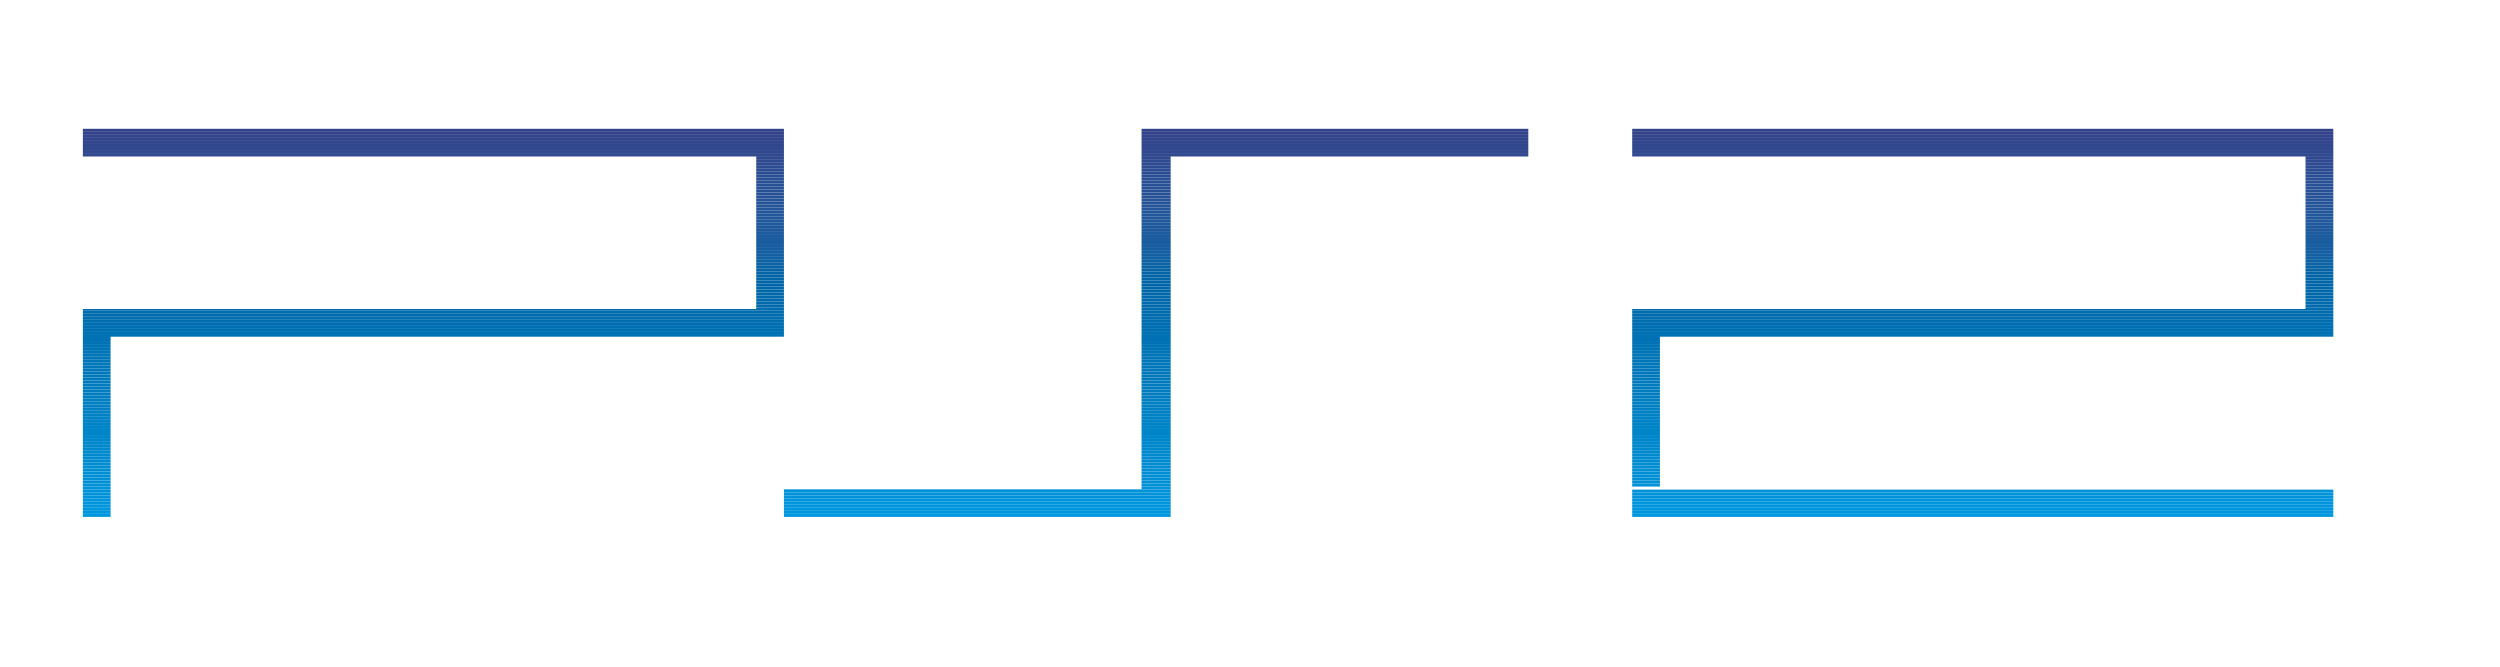 <svg xmlns:dc="http://purl.org/dc/elements/1.1/" xmlns:cc="http://creativecommons.org/ns#" xmlns:rdf="http://www.w3.org/1999/02/22-rdf-syntax-ns#" xmlns:svg="http://www.w3.org/2000/svg" xmlns="http://www.w3.org/2000/svg" xmlns:sodipodi="http://sodipodi.sourceforge.net/DTD/sodipodi-0.dtd" xmlns:inkscape="http://www.inkscape.org/namespaces/inkscape" xml:space="preserve" width="75mm" height="20mm" viewBox="0 0 75 20">
<defs>
  <style type="text/css">
    .fil31 {fill:#0065A7}
    .fil32 {fill:#0065A8}
    .fil33 {fill:#0067A9}
    .fil34 {fill:#0068AA}
    .fil35 {fill:#0069AB}
    .fil36 {fill:#006AAC}
    .fil37 {fill:#006BAD}
    .fil38 {fill:#006CAF}
    .fil39 {fill:#006DAF}
    .fil40 {fill:#006FB1}
    .fil41 {fill:#006FB2}
    .fil42 {fill:#0071B3}
    .fil43 {fill:#0072B4}
    .fil44 {fill:#0073B5}
    .fil45 {fill:#0074B6}
    .fil46 {fill:#0075B7}
    .fil47 {fill:#0075B8}
    .fil48 {fill:#0077B9}
    .fil49 {fill:#0078BB}
    .fil50 {fill:#0079BB}
    .fil51 {fill:#007ABD}
    .fil52 {fill:#007BBE}
    .fil53 {fill:#007CBF}
    .fil54 {fill:#007DC0}
    .fil55 {fill:#007FC2}
    .fil56 {fill:#0080C3}
    .fil57 {fill:#0081C4}
    .fil58 {fill:#0082C6}
    .fil59 {fill:#0083C7}
    .fil60 {fill:#0085C8}
    .fil61 {fill:#0085C9}
    .fil62 {fill:#0087CB}
    .fil63 {fill:#0088CC}
    .fil64 {fill:#0089CD}
    .fil65 {fill:#008ACE}
    .fil66 {fill:#008BD0}
    .fil67 {fill:#008CD1}
    .fil68 {fill:#008ED3}
    .fil69 {fill:#008ED4}
    .fil70 {fill:#008FD5}
    .fil71 {fill:#0091D7}
    .fil72 {fill:#0092D8}
    .fil73 {fill:#0093DA}
    .fil74 {fill:#0094DB}
    .fil75 {fill:#0095DD}
    .fil76 {fill:#0096DE}
    .fil77 {fill:#0098DF}
    .fil30 {fill:#0464A6}
    .fil29 {fill:#0863A5}
    .fil28 {fill:#0D62A4}
    .fil27 {fill:#1160A3}
    .fil26 {fill:#135FA2}
    .fil25 {fill:#165EA1}
    .fil24 {fill:#185DA0}
    .fil23 {fill:#1B5C9F}
    .fil22 {fill:#1C5B9E}
    .fil21 {fill:#1E599D}
    .fil1 {fill:#1F1A17}
    .fil20 {fill:#20599C}
    .fil19 {fill:#22579B}
    .fil18 {fill:#23569A}
    .fil17 {fill:#245599}
    .fil16 {fill:#255398}
    .fil15 {fill:#265297}
    .fil14 {fill:#275196}
    .fil13 {fill:#285095}
    .fil12 {fill:#294F94}
    .fil11 {fill:#2A4E93}
    .fil10 {fill:#2B4C92}
    .fil9 {fill:#2E4C91}
    .fil8 {fill:#2F4A90}
    .fil7 {fill:#30498F}
    .fil5 {fill:#31468D}
    .fil6 {fill:#31488E}
    .fil4 {fill:#32458C}
    .fil2 {fill:#33438A}
    .fil3 {fill:#33448B}
    .fil0 {fill:white}
  </style>
</defs>
<polygon style="fill:#33438a" id="polygon18" points="2.486,3.864 23.518,3.864 23.518,3.955 2.486,3.955 2.486,3.864 " class="fil2"/>
<polygon style="fill:#33438a" id="polygon20" points="2.486,3.955 23.518,3.955 23.518,4.046 2.486,4.046 2.486,3.955 " class="fil2"/>
<polygon style="fill:#33448b" id="polygon22" points="2.486,4.046 23.518,4.046 23.518,4.137 2.486,4.137 2.486,4.046 " class="fil3"/>
<polygon style="fill:#32458c" id="polygon24" points="2.486,4.137 23.518,4.137 23.518,4.228 2.486,4.228 2.486,4.137 " class="fil4"/>
<polygon style="fill:#32458c" id="polygon26" points="2.486,4.228 23.518,4.228 23.518,4.319 2.486,4.319 2.486,4.228 " class="fil4"/>
<polygon style="fill:#31468d" id="polygon28" points="2.486,4.319 23.518,4.319 23.518,4.41 2.486,4.41 2.486,4.319 " class="fil5"/>
<polygon style="fill:#31488e" id="polygon30" points="2.486,4.41 23.518,4.41 23.518,4.501 2.486,4.501 2.486,4.41 " class="fil6"/>
<polygon style="fill:#31488e" id="polygon32" points="2.486,4.501 23.518,4.501 23.518,4.592 2.486,4.592 2.486,4.501 " class="fil6"/>
<polygon style="fill:#30498f" id="polygon34" points="2.486,4.592 23.518,4.592 23.518,4.683 2.486,4.683 2.486,4.592 " class="fil7"/>
<polygon style="fill:#30498f" id="polygon36" points="2.486,4.683 23.518,4.683 23.518,4.774 22.687,4.774 22.687,4.696 2.486,4.696 2.486,4.683 " class="fil7"/>
<polygon style="fill:#2f4a90" id="polygon38" points="22.687,4.774 23.518,4.774 23.518,4.865 22.687,4.865 22.687,4.774 " class="fil8"/>
<polygon style="fill:#2f4a90" id="polygon40" points="22.687,4.865 23.518,4.865 23.518,4.956 22.687,4.956 22.687,4.865 " class="fil8"/>
<polygon style="fill:#2e4c91" id="polygon42" points="22.687,4.956 23.518,4.956 23.518,5.047 22.687,5.047 22.687,4.956 " class="fil9"/>
<polygon style="fill:#2b4c92" id="polygon44" points="22.687,5.047 23.518,5.047 23.518,5.138 22.687,5.138 22.687,5.047 " class="fil10"/>
<polygon style="fill:#2b4c92" id="polygon46" points="22.687,5.138 23.518,5.138 23.518,5.229 22.687,5.229 22.687,5.138 " class="fil10"/>
<polygon style="fill:#2a4e93" id="polygon48" points="22.687,5.229 23.518,5.229 23.518,5.32 22.687,5.32 22.687,5.229 " class="fil11"/>
<polygon style="fill:#294f94" id="polygon50" points="22.687,5.32 23.518,5.32 23.518,5.411 22.687,5.411 22.687,5.32 " class="fil12"/>
<polygon style="fill:#294f94" id="polygon52" points="22.687,5.411 23.518,5.411 23.518,5.502 22.687,5.502 22.687,5.411 " class="fil12"/>
<polygon style="fill:#285095" id="polygon54" points="22.687,5.502 23.518,5.502 23.518,5.592 22.687,5.592 22.687,5.502 " class="fil13"/>
<polygon style="fill:#285095" id="polygon56" points="22.687,5.592 23.518,5.592 23.518,5.684 22.687,5.684 22.687,5.592 " class="fil13"/>
<polygon style="fill:#275196" id="polygon58" points="22.687,5.684 23.518,5.684 23.518,5.774 22.687,5.774 22.687,5.684 " class="fil14"/>
<polygon style="fill:#275196" id="polygon60" points="22.687,5.774 23.518,5.774 23.518,5.865 22.687,5.865 22.687,5.774 " class="fil14"/>
<polygon style="fill:#265297" id="polygon62" points="22.687,5.865 23.518,5.865 23.518,5.956 22.687,5.956 22.687,5.865 " class="fil15"/>
<polygon style="fill:#265297" id="polygon64" points="22.687,5.956 23.518,5.956 23.518,6.047 22.687,6.047 22.687,5.956 " class="fil15"/>
<polygon style="fill:#255398" id="polygon66" points="22.687,6.047 23.518,6.047 23.518,6.138 22.687,6.138 22.687,6.047 " class="fil16"/>
<polygon style="fill:#245599" id="polygon68" points="22.687,6.138 23.518,6.138 23.518,6.229 22.687,6.229 22.687,6.138 " class="fil17"/>
<polygon style="fill:#245599" id="polygon70" points="22.687,6.229 23.518,6.229 23.518,6.32 22.687,6.32 22.687,6.229 " class="fil17"/>
<polygon style="fill:#23569a" id="polygon72" points="22.687,6.32 23.518,6.32 23.518,6.411 22.687,6.411 22.687,6.32 " class="fil18"/>
<polygon style="fill:#22579b" id="polygon74" points="22.687,6.411 23.518,6.411 23.518,6.502 22.687,6.502 22.687,6.411 " class="fil19"/>
<polygon style="fill:#22579b" id="polygon76" points="22.687,6.502 23.518,6.502 23.518,6.593 22.687,6.593 22.687,6.502 " class="fil19"/>
<polygon style="fill:#20599c" id="polygon78" points="22.687,6.593 23.518,6.593 23.518,6.684 22.687,6.684 22.687,6.593 " class="fil20"/>
<polygon style="fill:#20599c" id="polygon80" points="22.687,6.684 23.518,6.684 23.518,6.775 22.687,6.775 22.687,6.684 " class="fil20"/>
<polygon style="fill:#1e599d" id="polygon82" points="22.687,6.775 23.518,6.775 23.518,6.866 22.687,6.866 22.687,6.775 " class="fil21"/>
<polygon style="fill:#1e599d" id="polygon84" points="22.687,6.866 23.518,6.866 23.518,6.957 22.687,6.957 22.687,6.866 " class="fil21"/>
<polygon style="fill:#1c5b9e" id="polygon86" points="22.687,6.957 23.518,6.957 23.518,7.048 22.687,7.048 22.687,6.957 " class="fil22"/>
<polygon style="fill:#1c5b9e" id="polygon88" points="22.687,7.048 23.518,7.048 23.518,7.139 22.687,7.139 22.687,7.048 " class="fil22"/>
<polygon style="fill:#1b5c9f" id="polygon90" points="22.687,7.139 23.518,7.139 23.518,7.23 22.687,7.23 22.687,7.139 " class="fil23"/>
<polygon style="fill:#185da0" id="polygon92" points="22.687,7.23 23.518,7.23 23.518,7.321 22.687,7.321 22.687,7.23 " class="fil24"/>
<polygon style="fill:#185da0" id="polygon94" points="22.687,7.321 23.518,7.321 23.518,7.412 22.687,7.412 22.687,7.321 " class="fil24"/>
<polygon style="fill:#165ea1" id="polygon96" points="22.687,7.412 23.518,7.412 23.518,7.503 22.687,7.503 22.687,7.412 " class="fil25"/>
<polygon style="fill:#135fa2" id="polygon98" points="22.687,7.503 23.518,7.503 23.518,7.594 22.687,7.594 22.687,7.503 " class="fil26"/>
<polygon style="fill:#135fa2" id="polygon100" points="22.687,7.594 23.518,7.594 23.518,7.684 22.687,7.684 22.687,7.594 " class="fil26"/>
<polygon style="fill:#1160a3" id="polygon102" points="22.687,7.684 23.518,7.684 23.518,7.775 22.687,7.775 22.687,7.684 " class="fil27"/>
<polygon style="fill:#0d62a4" id="polygon104" points="22.687,7.775 23.518,7.775 23.518,7.866 22.687,7.866 22.687,7.775 " class="fil28"/>
<polygon style="fill:#0d62a4" id="polygon106" points="22.687,7.866 23.518,7.866 23.518,7.957 22.687,7.957 22.687,7.866 " class="fil28"/>
<polygon style="fill:#0863a5" id="polygon108" points="22.687,7.957 23.518,7.957 23.518,8.048 22.687,8.048 22.687,7.957 " class="fil29"/>
<polygon style="fill:#0863a5" id="polygon110" points="22.687,8.048 23.518,8.048 23.518,8.139 22.687,8.139 22.687,8.048 " class="fil29"/>
<polygon style="fill:#0464a6" id="polygon112" points="22.687,8.139 23.518,8.139 23.518,8.23 22.687,8.23 22.687,8.139 " class="fil30"/>
<polygon style="fill:#0464a6" id="polygon114" points="22.687,8.23 23.518,8.23 23.518,8.321 22.687,8.321 22.687,8.23 " class="fil30"/>
<polygon style="fill:#0065a7" id="polygon116" points="22.687,8.321 23.518,8.321 23.518,8.412 22.687,8.412 22.687,8.321 " class="fil31"/>
<polygon style="fill:#0065a8" id="polygon118" points="22.687,8.412 23.518,8.412 23.518,8.503 22.687,8.503 22.687,8.412 " class="fil32"/>
<polygon style="fill:#0065a8" id="polygon120" points="22.687,8.503 23.518,8.503 23.518,8.594 22.687,8.594 22.687,8.503 " class="fil32"/>
<polygon style="fill:#0067a9" id="polygon122" points="22.687,8.594 23.518,8.594 23.518,8.685 22.687,8.685 22.687,8.594 " class="fil33"/>
<polygon style="fill:#0067a9" id="polygon124" points="22.687,8.685 23.518,8.685 23.518,8.776 22.687,8.776 22.687,8.685 " class="fil33"/>
<polygon style="fill:#0068aa" id="polygon126" points="22.687,8.776 23.518,8.776 23.518,8.867 22.687,8.867 22.687,8.776 " class="fil34"/>
<polygon style="fill:#0069ab" id="polygon128" points="22.687,8.867 23.518,8.867 23.518,8.958 22.687,8.958 22.687,8.867 " class="fil35"/>
<polygon style="fill:#0069ab" id="polygon130" points="22.687,8.958 23.518,8.958 23.518,9.049 22.687,9.049 22.687,8.958 " class="fil35"/>
<polygon style="fill:#006aac" id="polygon132" points="22.687,9.049 23.518,9.049 23.518,9.14 22.687,9.14 22.687,9.049 " class="fil36"/>
<polygon style="fill:#006aac" id="polygon134" points="22.687,9.14 23.518,9.14 23.518,9.231 22.687,9.231 22.687,9.14 " class="fil36"/>
<polygon style="fill:#006bad" id="polygon136" points="22.687,9.231 23.518,9.231 23.518,9.322 2.486,9.322 2.486,9.27 22.687,9.27 22.687,9.231 " class="fil37"/>
<polygon style="fill:#006bad" id="polygon138" points="2.486,9.322 23.518,9.322 23.518,9.413 2.486,9.413 2.486,9.322 " class="fil37"/>
<polygon style="fill:#006caf" id="polygon140" points="2.486,9.413 23.518,9.413 23.518,9.504 2.486,9.504 2.486,9.413 " class="fil38"/>
<polygon style="fill:#006daf" id="polygon142" points="2.486,9.504 23.518,9.504 23.518,9.595 2.486,9.595 2.486,9.504 " class="fil39"/>
<polygon style="fill:#006daf" id="polygon144" points="2.486,9.595 23.518,9.595 23.518,9.686 2.486,9.686 2.486,9.595 " class="fil39"/>
<polygon style="fill:#006fb1" id="polygon146" points="2.486,9.686 23.518,9.686 23.518,9.777 2.486,9.777 2.486,9.686 " class="fil40"/>
<polygon style="fill:#006fb2" id="polygon148" points="2.486,9.777 23.518,9.777 23.518,9.867 2.486,9.867 2.486,9.777 " class="fil41"/>
<polygon style="fill:#006fb2" id="polygon150" points="2.486,9.867 23.518,9.867 23.518,9.958 2.486,9.958 2.486,9.867 " class="fil41"/>
<polygon style="fill:#0071b3" id="polygon152" points="2.486,9.958 23.518,9.958 23.518,10.049 2.486,10.049 2.486,9.958 " class="fil42"/>
<polygon style="fill:#0071b3" id="polygon154" points="2.486,10.049 23.518,10.049 23.518,10.101 3.317,10.101 3.317,10.14 2.486,10.14 2.486,10.049 " class="fil42"/>
<polygon style="fill:#0072b4" id="polygon156" points="2.486,10.14 3.317,10.14 3.317,10.231 2.486,10.231 2.486,10.14 " class="fil43"/>
<polygon style="fill:#0072b4" id="polygon158" points="2.486,10.231 3.317,10.231 3.317,10.322 2.486,10.322 2.486,10.231 " class="fil43"/>
<polygon style="fill:#0073b5" id="polygon160" points="2.486,10.322 3.317,10.322 3.317,10.413 2.486,10.413 2.486,10.322 " class="fil44"/>
<polygon style="fill:#0073b5" id="polygon162" points="2.486,10.413 3.317,10.413 3.317,10.504 2.486,10.504 2.486,10.413 " class="fil44"/>
<polygon style="fill:#0074b6" id="polygon164" points="2.486,10.504 3.317,10.504 3.317,10.595 2.486,10.595 2.486,10.504 " class="fil45"/>
<polygon style="fill:#0075b7" id="polygon166" points="2.486,10.595 3.317,10.595 3.317,10.686 2.486,10.686 2.486,10.595 " class="fil46"/>
<polygon style="fill:#0075b7" id="polygon168" points="2.486,10.686 3.317,10.686 3.317,10.777 2.486,10.777 2.486,10.686 " class="fil46"/>
<polygon style="fill:#0075b8" id="polygon170" points="2.486,10.777 3.317,10.777 3.317,10.868 2.486,10.868 2.486,10.777 " class="fil47"/>
<polygon style="fill:#0077b9" id="polygon172" points="2.486,10.868 3.317,10.868 3.317,10.959 2.486,10.959 2.486,10.868 " class="fil48"/>
<polygon style="fill:#0077b9" id="polygon174" points="2.486,10.959 3.317,10.959 3.317,11.05 2.486,11.05 2.486,10.959 " class="fil48"/>
<polygon style="fill:#0078bb" id="polygon176" points="2.486,11.05 3.317,11.05 3.317,11.141 2.486,11.141 2.486,11.05 " class="fil49"/>
<polygon style="fill:#0078bb" id="polygon178" points="2.486,11.141 3.317,11.141 3.317,11.232 2.486,11.232 2.486,11.141 " class="fil49"/>
<polygon style="fill:#0079bb" id="polygon180" points="2.486,11.232 3.317,11.232 3.317,11.323 2.486,11.323 2.486,11.232 " class="fil50"/>
<polygon style="fill:#0079bb" id="polygon182" points="2.486,11.323 3.317,11.323 3.317,11.414 2.486,11.414 2.486,11.323 " class="fil50"/>
<polygon style="fill:#007abd" id="polygon184" points="2.486,11.414 3.317,11.414 3.317,11.505 2.486,11.505 2.486,11.414 " class="fil51"/>
<polygon style="fill:#007bbe" id="polygon186" points="2.486,11.505 3.317,11.505 3.317,11.596 2.486,11.596 2.486,11.505 " class="fil52"/>
<polygon style="fill:#007bbe" id="polygon188" points="2.486,11.596 3.317,11.596 3.317,11.687 2.486,11.687 2.486,11.596 " class="fil52"/>
<polygon style="fill:#007cbf" id="polygon190" points="2.486,11.687 3.317,11.687 3.317,11.777 2.486,11.777 2.486,11.687 " class="fil53"/>
<polygon style="fill:#007cbf" id="polygon192" points="2.486,11.777 3.317,11.777 3.317,11.869 2.486,11.869 2.486,11.777 " class="fil53"/>
<polygon style="fill:#007dc0" id="polygon194" points="2.486,11.869 3.317,11.869 3.317,11.96 2.486,11.96 2.486,11.869 " class="fil54"/>
<polygon style="fill:#007fc2" id="polygon196" points="2.486,11.96 3.317,11.96 3.317,12.05 2.486,12.05 2.486,11.96 " class="fil55"/>
<polygon style="fill:#007fc2" id="polygon198" points="2.486,12.05 3.317,12.05 3.317,12.141 2.486,12.141 2.486,12.05 " class="fil55"/>
<polygon style="fill:#0080c3" id="polygon200" points="2.486,12.141 3.317,12.141 3.317,12.232 2.486,12.232 2.486,12.141 " class="fil56"/>
<polygon style="fill:#0080c3" id="polygon202" points="2.486,12.232 3.317,12.232 3.317,12.323 2.486,12.323 2.486,12.232 " class="fil56"/>
<polygon style="fill:#0081c4" id="polygon204" points="2.486,12.323 3.317,12.323 3.317,12.414 2.486,12.414 2.486,12.323 " class="fil57"/>
<polygon style="fill:#0081c4" id="polygon206" points="2.486,12.414 3.317,12.414 3.317,12.505 2.486,12.505 2.486,12.414 " class="fil57"/>
<polygon style="fill:#0082c6" id="polygon208" points="2.486,12.505 3.317,12.505 3.317,12.596 2.486,12.596 2.486,12.505 " class="fil58"/>
<polygon style="fill:#0083c7" id="polygon210" points="2.486,12.596 3.317,12.596 3.317,12.687 2.486,12.687 2.486,12.596 " class="fil59"/>
<polygon style="fill:#0083c7" id="polygon212" points="2.486,12.687 3.317,12.687 3.317,12.778 2.486,12.778 2.486,12.687 " class="fil59"/>
<polygon style="fill:#0085c8" id="polygon214" points="2.486,12.778 3.317,12.778 3.317,12.869 2.486,12.869 2.486,12.778 " class="fil60"/>
<polygon style="fill:#0085c9" id="polygon216" points="2.486,12.869 3.317,12.869 3.317,12.96 2.486,12.96 2.486,12.869 " class="fil61"/>
<polygon style="fill:#0085c9" id="polygon218" points="2.486,12.96 3.317,12.96 3.317,13.051 2.486,13.051 2.486,12.96 " class="fil61"/>
<polygon style="fill:#0087cb" id="polygon220" points="2.486,13.051 3.317,13.051 3.317,13.142 2.486,13.142 2.486,13.051 " class="fil62"/>
<polygon style="fill:#0087cb" id="polygon222" points="2.486,13.142 3.317,13.142 3.317,13.233 2.486,13.233 2.486,13.142 " class="fil62"/>
<polygon style="fill:#0088cc" id="polygon224" points="2.486,13.233 3.317,13.233 3.317,13.324 2.486,13.324 2.486,13.233 " class="fil63"/>
<polygon style="fill:#0088cc" id="polygon226" points="2.486,13.324 3.317,13.324 3.317,13.415 2.486,13.415 2.486,13.324 " class="fil63"/>
<polygon style="fill:#0089cd" id="polygon228" points="2.486,13.415 3.317,13.415 3.317,13.506 2.486,13.506 2.486,13.415 " class="fil64"/>
<polygon style="fill:#0089cd" id="polygon230" points="2.486,13.506 3.317,13.506 3.317,13.597 2.486,13.597 2.486,13.506 " class="fil64"/>
<polygon style="fill:#008ace" id="polygon232" points="2.486,13.597 3.317,13.597 3.317,13.688 2.486,13.688 2.486,13.597 " class="fil65"/>
<polygon style="fill:#008bd0" id="polygon234" points="2.486,13.688 3.317,13.688 3.317,13.779 2.486,13.779 2.486,13.688 " class="fil66"/>
<polygon style="fill:#008bd0" id="polygon236" points="2.486,13.779 3.317,13.779 3.317,13.87 2.486,13.87 2.486,13.779 " class="fil66"/>
<polygon style="fill:#008cd1" id="polygon238" points="2.486,13.87 3.317,13.87 3.317,13.96 2.486,13.96 2.486,13.87 " class="fil67"/>
<polygon style="fill:#008ed3" id="polygon240" points="2.486,13.96 3.317,13.96 3.317,14.052 2.486,14.052 2.486,13.96 " class="fil68"/>
<polygon style="fill:#008ed3" id="polygon242" points="2.486,14.052 3.317,14.052 3.317,14.143 2.486,14.143 2.486,14.052 " class="fil68"/>
<polygon style="fill:#008ed4" id="polygon244" points="2.486,14.143 3.317,14.143 3.317,14.233 2.486,14.233 2.486,14.143 " class="fil69"/>
<polygon style="fill:#008ed4" id="polygon246" points="2.486,14.233 3.317,14.233 3.317,14.324 2.486,14.324 2.486,14.233 " class="fil69"/>
<polygon style="fill:#008fd5" id="polygon248" points="2.486,14.324 3.317,14.324 3.317,14.415 2.486,14.415 2.486,14.324 " class="fil70"/>
<polygon style="fill:#008fd5" id="polygon250" points="2.486,14.415 3.317,14.415 3.317,14.506 2.486,14.506 2.486,14.415 " class="fil70"/>
<polygon style="fill:#0091d7" id="polygon252" points="2.486,14.506 3.317,14.506 3.317,14.597 2.486,14.597 2.486,14.506 " class="fil71"/>
<polygon style="fill:#0092d8" id="polygon254" points="2.486,14.597 3.317,14.597 3.317,14.688 2.486,14.688 2.486,14.597 " class="fil72"/>
<polygon style="fill:#0092d8" id="polygon256" points="2.486,14.688 3.317,14.688 3.317,14.779 2.486,14.779 2.486,14.688 " class="fil72"/>
<polygon style="fill:#0093da" id="polygon258" points="2.486,14.779 3.317,14.779 3.317,14.87 2.486,14.87 2.486,14.779 " class="fil73"/>
<polygon style="fill:#0093da" id="polygon260" points="2.486,14.87 3.317,14.87 3.317,14.961 2.486,14.961 2.486,14.87 " class="fil73"/>
<polygon style="fill:#0094db" id="polygon262" points="2.486,14.961 3.317,14.961 3.317,15.052 2.486,15.052 2.486,14.961 " class="fil74"/>
<polygon style="fill:#0095dd" id="polygon264" points="2.486,15.052 3.317,15.052 3.317,15.143 2.486,15.143 2.486,15.052 " class="fil75"/>
<polygon style="fill:#0095dd" id="polygon266" points="2.486,15.143 3.317,15.143 3.317,15.234 2.486,15.234 2.486,15.143 " class="fil75"/>
<polygon style="fill:#0096de" id="polygon268" points="2.486,15.234 3.317,15.234 3.317,15.325 2.486,15.325 2.486,15.234 " class="fil76"/>
<polygon style="fill:#0096de" id="polygon270" points="2.486,15.325 3.317,15.325 3.317,15.416 2.486,15.416 2.486,15.325 " class="fil76"/>
<polygon style="fill:#0098df" id="polygon272" points="2.486,15.416 3.317,15.416 3.317,15.507 2.486,15.507 2.486,15.416 " class="fil77"/>
<polygon style="fill:#33438a" id="polygon274" points="48.966,3.864 69.999,3.864 48.966,3.864 " class="fil2"/>
<polygon style="fill:#33438a" id="polygon276" points="48.966,3.864 69.999,3.864 69.999,3.955 48.966,3.955 48.966,3.864 " class="fil2"/>
<polygon style="fill:#33438a" id="polygon278" points="48.966,3.955 69.999,3.955 69.999,4.046 48.966,4.046 48.966,3.955 " class="fil2"/>
<polygon style="fill:#33448b" id="polygon280" points="48.966,4.046 69.999,4.046 69.999,4.137 48.966,4.137 48.966,4.046 " class="fil3"/>
<polygon style="fill:#32458c" id="polygon282" points="48.966,4.137 69.999,4.137 69.999,4.228 48.966,4.228 48.966,4.137 " class="fil4"/>
<polygon style="fill:#32458c" id="polygon284" points="48.966,4.228 69.999,4.228 69.999,4.319 48.966,4.319 48.966,4.228 " class="fil4"/>
<polygon style="fill:#31468d" id="polygon286" points="48.966,4.319 69.999,4.319 69.999,4.41 48.966,4.41 48.966,4.319 " class="fil5"/>
<polygon style="fill:#31488e" id="polygon288" points="48.966,4.41 69.999,4.41 69.999,4.501 48.966,4.501 48.966,4.41 " class="fil6"/>
<polygon style="fill:#31488e" id="polygon290" points="48.966,4.501 69.999,4.501 69.999,4.592 48.966,4.592 48.966,4.501 " class="fil6"/>
<polygon style="fill:#30498f" id="polygon292" points="48.966,4.592 69.999,4.592 69.999,4.683 48.966,4.683 48.966,4.592 " class="fil7"/>
<polygon style="fill:#30498f" id="polygon294" points="48.966,4.683 69.999,4.683 69.999,4.774 69.166,4.774 69.166,4.696 48.966,4.696 48.966,4.683 " class="fil7"/>
<polygon style="fill:#2f4a90" id="polygon296" points="69.166,4.774 69.999,4.774 69.999,4.865 69.166,4.865 69.166,4.774 " class="fil8"/>
<polygon style="fill:#2f4a90" id="polygon298" points="69.166,4.865 69.999,4.865 69.999,4.956 69.166,4.956 69.166,4.865 " class="fil8"/>
<polygon style="fill:#2e4c91" id="polygon300" points="69.166,4.956 69.999,4.956 69.999,5.047 69.166,5.047 69.166,4.956 " class="fil9"/>
<polygon style="fill:#2b4c92" id="polygon302" points="69.166,5.047 69.999,5.047 69.999,5.138 69.166,5.138 69.166,5.047 " class="fil10"/>
<polygon style="fill:#2b4c92" id="polygon304" points="69.166,5.138 69.999,5.138 69.999,5.229 69.166,5.229 69.166,5.138 " class="fil10"/>
<polygon style="fill:#2a4e93" id="polygon306" points="69.166,5.229 69.999,5.229 69.999,5.32 69.166,5.32 69.166,5.229 " class="fil11"/>
<polygon style="fill:#294f94" id="polygon308" points="69.166,5.32 69.999,5.32 69.999,5.411 69.166,5.411 69.166,5.32 " class="fil12"/>
<polygon style="fill:#294f94" id="polygon310" points="69.166,5.411 69.999,5.411 69.999,5.502 69.166,5.502 69.166,5.411 " class="fil12"/>
<polygon style="fill:#285095" id="polygon312" points="69.166,5.502 69.999,5.502 69.999,5.592 69.166,5.592 69.166,5.502 " class="fil13"/>
<polygon style="fill:#285095" id="polygon314" points="69.166,5.592 69.999,5.592 69.999,5.684 69.166,5.684 69.166,5.592 " class="fil13"/>
<polygon style="fill:#275196" id="polygon316" points="69.166,5.684 69.999,5.684 69.999,5.774 69.166,5.774 69.166,5.684 " class="fil14"/>
<polygon style="fill:#275196" id="polygon318" points="69.166,5.774 69.999,5.774 69.999,5.865 69.166,5.865 69.166,5.774 " class="fil14"/>
<polygon style="fill:#265297" id="polygon320" points="69.166,5.865 69.999,5.865 69.999,5.956 69.166,5.956 69.166,5.865 " class="fil15"/>
<polygon style="fill:#265297" id="polygon322" points="69.166,5.956 69.999,5.956 69.999,6.047 69.166,6.047 69.166,5.956 " class="fil15"/>
<polygon style="fill:#255398" id="polygon324" points="69.166,6.047 69.999,6.047 69.999,6.138 69.166,6.138 69.166,6.047 " class="fil16"/>
<polygon style="fill:#245599" id="polygon326" points="69.166,6.138 69.999,6.138 69.999,6.229 69.166,6.229 69.166,6.138 " class="fil17"/>
<polygon style="fill:#245599" id="polygon328" points="69.166,6.229 69.999,6.229 69.999,6.32 69.166,6.32 69.166,6.229 " class="fil17"/>
<polygon style="fill:#23569a" id="polygon330" points="69.166,6.32 69.999,6.32 69.999,6.411 69.166,6.411 69.166,6.32 " class="fil18"/>
<polygon style="fill:#22579b" id="polygon332" points="69.166,6.411 69.999,6.411 69.999,6.502 69.166,6.502 69.166,6.411 " class="fil19"/>
<polygon style="fill:#22579b" id="polygon334" points="69.166,6.502 69.999,6.502 69.999,6.593 69.166,6.593 69.166,6.502 " class="fil19"/>
<polygon style="fill:#20599c" id="polygon336" points="69.166,6.593 69.999,6.593 69.999,6.684 69.166,6.684 69.166,6.593 " class="fil20"/>
<polygon style="fill:#20599c" id="polygon338" points="69.166,6.684 69.999,6.684 69.999,6.775 69.166,6.775 69.166,6.684 " class="fil20"/>
<polygon style="fill:#1e599d" id="polygon340" points="69.166,6.775 69.999,6.775 69.999,6.866 69.166,6.866 69.166,6.775 " class="fil21"/>
<polygon style="fill:#1e599d" id="polygon342" points="69.166,6.866 69.999,6.866 69.999,6.957 69.166,6.957 69.166,6.866 " class="fil21"/>
<polygon style="fill:#1c5b9e" id="polygon344" points="69.166,6.957 69.999,6.957 69.999,7.048 69.166,7.048 69.166,6.957 " class="fil22"/>
<polygon style="fill:#1c5b9e" id="polygon346" points="69.166,7.048 69.999,7.048 69.999,7.139 69.166,7.139 69.166,7.048 " class="fil22"/>
<polygon style="fill:#1b5c9f" id="polygon348" points="69.166,7.139 69.999,7.139 69.999,7.23 69.166,7.23 69.166,7.139 " class="fil23"/>
<polygon style="fill:#185da0" id="polygon350" points="69.166,7.23 69.999,7.23 69.999,7.321 69.166,7.321 69.166,7.23 " class="fil24"/>
<polygon style="fill:#185da0" id="polygon352" points="69.166,7.321 69.999,7.321 69.999,7.412 69.166,7.412 69.166,7.321 " class="fil24"/>
<polygon style="fill:#165ea1" id="polygon354" points="69.166,7.412 69.999,7.412 69.999,7.503 69.166,7.503 69.166,7.412 " class="fil25"/>
<polygon style="fill:#135fa2" id="polygon356" points="69.166,7.503 69.999,7.503 69.999,7.594 69.166,7.594 69.166,7.503 " class="fil26"/>
<polygon style="fill:#135fa2" id="polygon358" points="69.166,7.594 69.999,7.594 69.999,7.684 69.166,7.684 69.166,7.594 " class="fil26"/>
<polygon style="fill:#1160a3" id="polygon360" points="69.166,7.684 69.999,7.684 69.999,7.775 69.166,7.775 69.166,7.684 " class="fil27"/>
<polygon style="fill:#0d62a4" id="polygon362" points="69.166,7.775 69.999,7.775 69.999,7.866 69.166,7.866 69.166,7.775 " class="fil28"/>
<polygon style="fill:#0d62a4" id="polygon364" points="69.166,7.866 69.999,7.866 69.999,7.957 69.166,7.957 69.166,7.866 " class="fil28"/>
<polygon style="fill:#0863a5" id="polygon366" points="69.166,7.957 69.999,7.957 69.999,8.048 69.166,8.048 69.166,7.957 " class="fil29"/>
<polygon style="fill:#0863a5" id="polygon368" points="69.166,8.048 69.999,8.048 69.999,8.139 69.166,8.139 69.166,8.048 " class="fil29"/>
<polygon style="fill:#0464a6" id="polygon370" points="69.166,8.139 69.999,8.139 69.999,8.23 69.166,8.23 69.166,8.139 " class="fil30"/>
<polygon style="fill:#0464a6" id="polygon372" points="69.166,8.23 69.999,8.23 69.999,8.321 69.166,8.321 69.166,8.23 " class="fil30"/>
<polygon style="fill:#0065a7" id="polygon374" points="69.166,8.321 69.999,8.321 69.999,8.412 69.166,8.412 69.166,8.321 " class="fil31"/>
<polygon style="fill:#0065a8" id="polygon376" points="69.166,8.412 69.999,8.412 69.999,8.503 69.166,8.503 69.166,8.412 " class="fil32"/>
<polygon style="fill:#0065a8" id="polygon378" points="69.166,8.503 69.999,8.503 69.999,8.594 69.166,8.594 69.166,8.503 " class="fil32"/>
<polygon style="fill:#0067a9" id="polygon380" points="69.166,8.594 69.999,8.594 69.999,8.685 69.166,8.685 69.166,8.594 " class="fil33"/>
<polygon style="fill:#0067a9" id="polygon382" points="69.166,8.685 69.999,8.685 69.999,8.776 69.166,8.776 69.166,8.685 " class="fil33"/>
<polygon style="fill:#0068aa" id="polygon384" points="69.166,8.776 69.999,8.776 69.999,8.867 69.166,8.867 69.166,8.776 " class="fil34"/>
<polygon style="fill:#0069ab" id="polygon386" points="69.166,8.867 69.999,8.867 69.999,8.958 69.166,8.958 69.166,8.867 " class="fil35"/>
<polygon style="fill:#0069ab" id="polygon388" points="69.166,8.958 69.999,8.958 69.999,9.049 69.166,9.049 69.166,8.958 " class="fil35"/>
<polygon style="fill:#006aac" id="polygon390" points="69.166,9.049 69.999,9.049 69.999,9.14 69.166,9.14 69.166,9.049 " class="fil36"/>
<polygon style="fill:#006aac" id="polygon392" points="69.166,9.14 69.999,9.14 69.999,9.231 69.166,9.231 69.166,9.14 " class="fil36"/>
<polygon style="fill:#006bad" id="polygon394" points="69.166,9.231 69.999,9.231 69.999,9.322 48.966,9.322 48.966,9.27 69.166,9.27 69.166,9.231 " class="fil37"/>
<polygon style="fill:#006bad" id="polygon396" points="48.966,9.322 69.999,9.322 69.999,9.413 48.966,9.413 48.966,9.322 " class="fil37"/>
<polygon style="fill:#006caf" id="polygon398" points="48.966,9.413 69.999,9.413 69.999,9.504 48.966,9.504 48.966,9.413 " class="fil38"/>
<polygon style="fill:#006daf" id="polygon400" points="48.966,9.504 69.999,9.504 69.999,9.595 48.966,9.595 48.966,9.504 " class="fil39"/>
<polygon style="fill:#006daf" id="polygon402" points="48.966,9.595 69.999,9.595 69.999,9.686 48.966,9.686 48.966,9.595 " class="fil39"/>
<polygon style="fill:#006fb1" id="polygon404" points="48.966,9.686 69.999,9.686 69.999,9.777 48.966,9.777 48.966,9.686 " class="fil40"/>
<polygon style="fill:#006fb2" id="polygon406" points="48.966,9.777 69.999,9.777 69.999,9.867 48.966,9.867 48.966,9.777 " class="fil41"/>
<polygon style="fill:#006fb2" id="polygon408" points="48.966,9.867 69.999,9.867 69.999,9.958 48.966,9.958 48.966,9.867 " class="fil41"/>
<polygon style="fill:#0071b3" id="polygon410" points="48.966,9.958 69.999,9.958 69.999,10.049 48.966,10.049 48.966,9.958 " class="fil42"/>
<polygon style="fill:#0071b3" id="polygon412" points="48.966,10.049 69.999,10.049 69.999,10.101 49.798,10.101 49.798,10.14 48.966,10.14 48.966,10.049 " class="fil42"/>
<polygon style="fill:#0072b4" id="polygon414" points="48.966,10.14 49.798,10.14 49.798,10.231 48.966,10.231 48.966,10.14 " class="fil43"/>
<polygon style="fill:#0072b4" id="polygon416" points="48.966,10.231 49.798,10.231 49.798,10.322 48.966,10.322 48.966,10.231 " class="fil43"/>
<polygon style="fill:#0073b5" id="polygon418" points="48.966,10.322 49.798,10.322 49.798,10.413 48.966,10.413 48.966,10.322 " class="fil44"/>
<polygon style="fill:#0073b5" id="polygon420" points="48.966,10.413 49.798,10.413 49.798,10.504 48.966,10.504 48.966,10.413 " class="fil44"/>
<polygon style="fill:#0074b6" id="polygon422" points="48.966,10.504 49.798,10.504 49.798,10.595 48.966,10.595 48.966,10.504 " class="fil45"/>
<polygon style="fill:#0075b7" id="polygon424" points="48.966,10.595 49.798,10.595 49.798,10.686 48.966,10.686 48.966,10.595 " class="fil46"/>
<polygon style="fill:#0075b7" id="polygon426" points="48.966,10.686 49.798,10.686 49.798,10.777 48.966,10.777 48.966,10.686 " class="fil46"/>
<polygon style="fill:#0075b8" id="polygon428" points="48.966,10.777 49.798,10.777 49.798,10.868 48.966,10.868 48.966,10.777 " class="fil47"/>
<polygon style="fill:#0077b9" id="polygon430" points="48.966,10.868 49.798,10.868 49.798,10.959 48.966,10.959 48.966,10.868 " class="fil48"/>
<polygon style="fill:#0077b9" id="polygon432" points="48.966,10.959 49.798,10.959 49.798,11.05 48.966,11.05 48.966,10.959 " class="fil48"/>
<polygon style="fill:#0078bb" id="polygon434" points="48.966,11.05 49.798,11.05 49.798,11.141 48.966,11.141 48.966,11.05 " class="fil49"/>
<polygon style="fill:#0078bb" id="polygon436" points="48.966,11.141 49.798,11.141 49.798,11.232 48.966,11.232 48.966,11.141 " class="fil49"/>
<polygon style="fill:#0079bb" id="polygon438" points="48.966,11.232 49.798,11.232 49.798,11.323 48.966,11.323 48.966,11.232 " class="fil50"/>
<polygon style="fill:#0079bb" id="polygon440" points="48.966,11.323 49.798,11.323 49.798,11.414 48.966,11.414 48.966,11.323 " class="fil50"/>
<polygon style="fill:#007abd" id="polygon442" points="48.966,11.414 49.798,11.414 49.798,11.505 48.966,11.505 48.966,11.414 " class="fil51"/>
<polygon style="fill:#007bbe" id="polygon444" points="48.966,11.505 49.798,11.505 49.798,11.596 48.966,11.596 48.966,11.505 " class="fil52"/>
<polygon style="fill:#007bbe" id="polygon446" points="48.966,11.596 49.798,11.596 49.798,11.687 48.966,11.687 48.966,11.596 " class="fil52"/>
<polygon style="fill:#007cbf" id="polygon448" points="48.966,11.687 49.798,11.687 49.798,11.777 48.966,11.777 48.966,11.687 " class="fil53"/>
<polygon style="fill:#007cbf" id="polygon450" points="48.966,11.777 49.798,11.777 49.798,11.869 48.966,11.869 48.966,11.777 " class="fil53"/>
<polygon style="fill:#007dc0" id="polygon452" points="48.966,11.869 49.798,11.869 49.798,11.96 48.966,11.96 48.966,11.869 " class="fil54"/>
<polygon style="fill:#007fc2" id="polygon454" points="48.966,11.96 49.798,11.96 49.798,12.05 48.966,12.05 48.966,11.96 " class="fil55"/>
<polygon style="fill:#007fc2" id="polygon456" points="48.966,12.05 49.798,12.05 49.798,12.141 48.966,12.141 48.966,12.05 " class="fil55"/>
<polygon style="fill:#0080c3" id="polygon458" points="48.966,12.141 49.798,12.141 49.798,12.232 48.966,12.232 48.966,12.141 " class="fil56"/>
<polygon style="fill:#0080c3" id="polygon460" points="48.966,12.232 49.798,12.232 49.798,12.323 48.966,12.323 48.966,12.232 " class="fil56"/>
<polygon style="fill:#0081c4" id="polygon462" points="48.966,12.323 49.798,12.323 49.798,12.414 48.966,12.414 48.966,12.323 " class="fil57"/>
<polygon style="fill:#0081c4" id="polygon464" points="48.966,12.414 49.798,12.414 49.798,12.505 48.966,12.505 48.966,12.414 " class="fil57"/>
<polygon style="fill:#0082c6" id="polygon466" points="48.966,12.505 49.798,12.505 49.798,12.596 48.966,12.596 48.966,12.505 " class="fil58"/>
<polygon style="fill:#0083c7" id="polygon468" points="48.966,12.596 49.798,12.596 49.798,12.687 48.966,12.687 48.966,12.596 " class="fil59"/>
<polygon style="fill:#0083c7" id="polygon470" points="48.966,12.687 49.798,12.687 49.798,12.778 48.966,12.778 48.966,12.687 " class="fil59"/>
<polygon style="fill:#0085c8" id="polygon472" points="48.966,12.778 49.798,12.778 49.798,12.869 48.966,12.869 48.966,12.778 " class="fil60"/>
<polygon style="fill:#0085c9" id="polygon474" points="48.966,12.869 49.798,12.869 49.798,12.96 48.966,12.96 48.966,12.869 " class="fil61"/>
<polygon style="fill:#0085c9" id="polygon476" points="48.966,12.96 49.798,12.96 49.798,13.051 48.966,13.051 48.966,12.96 " class="fil61"/>
<polygon style="fill:#0087cb" id="polygon478" points="48.966,13.051 49.798,13.051 49.798,13.142 48.966,13.142 48.966,13.051 " class="fil62"/>
<polygon style="fill:#0087cb" id="polygon480" points="48.966,13.142 49.798,13.142 49.798,13.233 48.966,13.233 48.966,13.142 " class="fil62"/>
<polygon style="fill:#0088cc" id="polygon482" points="48.966,13.233 49.798,13.233 49.798,13.324 48.966,13.324 48.966,13.233 " class="fil63"/>
<polygon style="fill:#0088cc" id="polygon484" points="48.966,13.324 49.798,13.324 49.798,13.415 48.966,13.415 48.966,13.324 " class="fil63"/>
<polygon style="fill:#0089cd" id="polygon486" points="48.966,13.415 49.798,13.415 49.798,13.506 48.966,13.506 48.966,13.415 " class="fil64"/>
<polygon style="fill:#0089cd" id="polygon488" points="48.966,13.506 49.798,13.506 49.798,13.597 48.966,13.597 48.966,13.506 " class="fil64"/>
<polygon style="fill:#008ace" id="polygon490" points="48.966,13.597 49.798,13.597 49.798,13.688 48.966,13.688 48.966,13.597 " class="fil65"/>
<polygon style="fill:#008bd0" id="polygon492" points="48.966,13.688 49.798,13.688 49.798,13.779 48.966,13.779 48.966,13.688 " class="fil66"/>
<polygon style="fill:#008bd0" id="polygon494" points="48.966,13.779 49.798,13.779 49.798,13.87 48.966,13.87 48.966,13.779 " class="fil66"/>
<polygon style="fill:#008cd1" id="polygon496" points="48.966,13.87 49.798,13.87 49.798,13.96 48.966,13.96 48.966,13.87 " class="fil67"/>
<polygon style="fill:#008ed3" id="polygon498" points="48.966,13.96 49.798,13.96 49.798,14.052 48.966,14.052 48.966,13.96 " class="fil68"/>
<polygon style="fill:#008ed3" id="polygon500" points="48.966,14.052 49.798,14.052 49.798,14.143 48.966,14.143 48.966,14.052 " class="fil68"/>
<polygon style="fill:#008ed4" id="polygon502" points="48.966,14.143 49.798,14.143 49.798,14.233 48.966,14.233 48.966,14.143 " class="fil69"/>
<polygon style="fill:#008ed4" id="polygon504" points="48.966,14.233 49.798,14.233 49.798,14.324 48.966,14.324 48.966,14.233 " class="fil69"/>
<polygon style="fill:#008fd5" id="polygon506" points="48.966,14.324 49.798,14.324 49.798,14.415 48.966,14.415 48.966,14.324 " class="fil70"/>
<polygon style="fill:#008fd5" id="polygon508" points="48.966,14.415 49.798,14.415 49.798,14.506 48.966,14.506 48.966,14.415 " class="fil70"/>
<polygon style="fill:#0091d7" id="polygon510" points="48.966,14.506 49.798,14.506 49.798,14.597 48.966,14.597 48.966,14.506 " class="fil71"/>
<polygon style="fill:#0092d8" id="polygon514" points="48.966,14.688 69.999,14.688 69.999,14.779 48.966,14.779 48.966,14.688 " class="fil72"/>
<polygon style="fill:#0093da" id="polygon516" points="48.966,14.779 69.999,14.779 69.999,14.87 48.966,14.87 48.966,14.779 " class="fil73"/>
<polygon style="fill:#0093da" id="polygon518" points="48.966,14.87 69.999,14.87 69.999,14.961 48.966,14.961 48.966,14.87 " class="fil73"/>
<polygon style="fill:#0094db" id="polygon520" points="48.966,14.961 69.999,14.961 69.999,15.052 48.966,15.052 48.966,14.961 " class="fil74"/>
<polygon style="fill:#0095dd" id="polygon522" points="48.966,15.052 69.999,15.052 69.999,15.143 48.966,15.143 48.966,15.052 " class="fil75"/>
<polygon style="fill:#0095dd" id="polygon524" points="48.966,15.143 69.999,15.143 69.999,15.234 48.966,15.234 48.966,15.143 " class="fil75"/>
<polygon style="fill:#0096de" id="polygon526" points="48.966,15.234 69.999,15.234 69.999,15.325 48.966,15.325 48.966,15.234 " class="fil76"/>
<polygon style="fill:#0096de" id="polygon528" points="48.966,15.325 69.999,15.325 69.999,15.416 48.966,15.416 48.966,15.325 " class="fil76"/>
<polygon style="fill:#0098df" id="polygon530" points="48.966,15.416 69.999,15.416 69.999,15.507 48.966,15.507 48.966,15.416 " class="fil77"/>
<polygon style="fill:#33438a" id="polygon532" points="34.247,3.864 45.849,3.864 45.849,3.955 34.247,3.955 34.247,3.864 " class="fil2"/>
<polygon style="fill:#33438a" id="polygon534" points="34.247,3.955 45.849,3.955 45.849,4.046 34.247,4.046 34.247,3.955 " class="fil2"/>
<polygon style="fill:#33448b" id="polygon536" points="34.247,4.046 45.849,4.046 45.849,4.137 34.247,4.137 34.247,4.046 " class="fil3"/>
<polygon style="fill:#32458c" id="polygon538" points="34.247,4.137 45.849,4.137 45.849,4.228 34.247,4.228 34.247,4.137 " class="fil4"/>
<polygon style="fill:#32458c" id="polygon540" points="34.247,4.228 45.849,4.228 45.849,4.319 34.247,4.319 34.247,4.228 " class="fil4"/>
<polygon style="fill:#31468d" id="polygon542" points="34.247,4.319 45.849,4.319 45.849,4.41 34.247,4.41 34.247,4.319 " class="fil5"/>
<polygon style="fill:#31488e" id="polygon544" points="34.247,4.41 45.849,4.41 45.849,4.501 34.247,4.501 34.247,4.41 " class="fil6"/>
<polygon style="fill:#31488e" id="polygon546" points="34.247,4.501 45.849,4.501 45.849,4.592 34.247,4.592 34.247,4.501 " class="fil6"/>
<polygon style="fill:#30498f" id="polygon548" points="34.247,4.592 45.849,4.592 45.849,4.683 34.247,4.683 34.247,4.592 " class="fil7"/>
<polygon style="fill:#30498f" id="polygon550" points="34.247,4.683 45.849,4.683 45.849,4.696 35.12,4.696 35.12,4.774 34.247,4.774 34.247,4.683 " class="fil7"/>
<polygon style="fill:#2f4a90" id="polygon552" points="34.247,4.774 35.12,4.774 35.12,4.865 34.247,4.865 34.247,4.774 " class="fil8"/>
<polygon style="fill:#2f4a90" id="polygon554" points="34.247,4.865 35.12,4.865 35.12,4.956 34.247,4.956 34.247,4.865 " class="fil8"/>
<polygon style="fill:#2e4c91" id="polygon556" points="34.247,4.956 35.12,4.956 35.12,5.047 34.247,5.047 34.247,4.956 " class="fil9"/>
<polygon style="fill:#2b4c92" id="polygon558" points="34.247,5.047 35.12,5.047 35.12,5.138 34.247,5.138 34.247,5.047 " class="fil10"/>
<polygon style="fill:#2b4c92" id="polygon560" points="34.247,5.138 35.12,5.138 35.12,5.229 34.247,5.229 34.247,5.138 " class="fil10"/>
<polygon style="fill:#2a4e93" id="polygon562" points="34.247,5.229 35.12,5.229 35.12,5.32 34.247,5.32 34.247,5.229 " class="fil11"/>
<polygon style="fill:#294f94" id="polygon564" points="34.247,5.32 35.12,5.32 35.12,5.411 34.247,5.411 34.247,5.32 " class="fil12"/>
<polygon style="fill:#294f94" id="polygon566" points="34.247,5.411 35.12,5.411 35.12,5.502 34.247,5.502 34.247,5.411 " class="fil12"/>
<polygon style="fill:#285095" id="polygon568" points="34.247,5.502 35.12,5.502 35.12,5.592 34.247,5.592 34.247,5.502 " class="fil13"/>
<polygon style="fill:#285095" id="polygon570" points="34.247,5.592 35.12,5.592 35.12,5.684 34.247,5.684 34.247,5.592 " class="fil13"/>
<polygon style="fill:#275196" id="polygon572" points="34.247,5.684 35.12,5.684 35.12,5.774 34.247,5.774 34.247,5.684 " class="fil14"/>
<polygon style="fill:#275196" id="polygon574" points="34.247,5.774 35.12,5.774 35.12,5.865 34.247,5.865 34.247,5.774 " class="fil14"/>
<polygon style="fill:#265297" id="polygon576" points="34.247,5.865 35.12,5.865 35.12,5.956 34.247,5.956 34.247,5.865 " class="fil15"/>
<polygon style="fill:#265297" id="polygon578" points="34.247,5.956 35.12,5.956 35.12,6.047 34.247,6.047 34.247,5.956 " class="fil15"/>
<polygon style="fill:#255398" id="polygon580" points="34.247,6.047 35.12,6.047 35.12,6.138 34.247,6.138 34.247,6.047 " class="fil16"/>
<polygon style="fill:#245599" id="polygon582" points="34.247,6.138 35.12,6.138 35.12,6.229 34.247,6.229 34.247,6.138 " class="fil17"/>
<polygon style="fill:#245599" id="polygon584" points="34.247,6.229 35.12,6.229 35.12,6.32 34.247,6.32 34.247,6.229 " class="fil17"/>
<polygon style="fill:#23569a" id="polygon586" points="34.247,6.32 35.12,6.32 35.12,6.411 34.247,6.411 34.247,6.32 " class="fil18"/>
<polygon style="fill:#22579b" id="polygon588" points="34.247,6.411 35.12,6.411 35.12,6.502 34.247,6.502 34.247,6.411 " class="fil19"/>
<polygon style="fill:#22579b" id="polygon590" points="34.247,6.502 35.12,6.502 35.12,6.593 34.247,6.593 34.247,6.502 " class="fil19"/>
<polygon style="fill:#20599c" id="polygon592" points="34.247,6.593 35.12,6.593 35.12,6.684 34.247,6.684 34.247,6.593 " class="fil20"/>
<polygon style="fill:#20599c" id="polygon594" points="34.247,6.684 35.12,6.684 35.12,6.775 34.247,6.775 34.247,6.684 " class="fil20"/>
<polygon style="fill:#1e599d" id="polygon596" points="34.247,6.775 35.12,6.775 35.12,6.866 34.247,6.866 34.247,6.775 " class="fil21"/>
<polygon style="fill:#1e599d" id="polygon598" points="34.247,6.866 35.12,6.866 35.12,6.957 34.247,6.957 34.247,6.866 " class="fil21"/>
<polygon style="fill:#1c5b9e" id="polygon600" points="34.247,6.957 35.12,6.957 35.12,7.048 34.247,7.048 34.247,6.957 " class="fil22"/>
<polygon style="fill:#1c5b9e" id="polygon602" points="34.247,7.048 35.12,7.048 35.12,7.139 34.247,7.139 34.247,7.048 " class="fil22"/>
<polygon style="fill:#1b5c9f" id="polygon604" points="34.247,7.139 35.12,7.139 35.12,7.23 34.247,7.23 34.247,7.139 " class="fil23"/>
<polygon style="fill:#185da0" id="polygon606" points="34.247,7.23 35.12,7.23 35.12,7.321 34.247,7.321 34.247,7.23 " class="fil24"/>
<polygon style="fill:#185da0" id="polygon608" points="34.247,7.321 35.12,7.321 35.12,7.412 34.247,7.412 34.247,7.321 " class="fil24"/>
<polygon style="fill:#165ea1" id="polygon610" points="34.247,7.412 35.12,7.412 35.12,7.503 34.247,7.503 34.247,7.412 " class="fil25"/>
<polygon style="fill:#135fa2" id="polygon612" points="34.247,7.503 35.12,7.503 35.12,7.594 34.247,7.594 34.247,7.503 " class="fil26"/>
<polygon style="fill:#135fa2" id="polygon614" points="34.247,7.594 35.12,7.594 35.12,7.684 34.247,7.684 34.247,7.594 " class="fil26"/>
<polygon style="fill:#1160a3" id="polygon616" points="34.247,7.684 35.12,7.684 35.12,7.775 34.247,7.775 34.247,7.684 " class="fil27"/>
<polygon style="fill:#0d62a4" id="polygon618" points="34.247,7.775 35.12,7.775 35.12,7.866 34.247,7.866 34.247,7.775 " class="fil28"/>
<polygon style="fill:#0d62a4" id="polygon620" points="34.247,7.866 35.12,7.866 35.12,7.957 34.247,7.957 34.247,7.866 " class="fil28"/>
<polygon style="fill:#0863a5" id="polygon622" points="34.247,7.957 35.12,7.957 35.12,8.048 34.247,8.048 34.247,7.957 " class="fil29"/>
<polygon style="fill:#0863a5" id="polygon624" points="34.247,8.048 35.12,8.048 35.12,8.139 34.247,8.139 34.247,8.048 " class="fil29"/>
<polygon style="fill:#0464a6" id="polygon626" points="34.247,8.139 35.12,8.139 35.12,8.23 34.247,8.23 34.247,8.139 " class="fil30"/>
<polygon style="fill:#0464a6" id="polygon628" points="34.247,8.23 35.12,8.23 35.12,8.321 34.247,8.321 34.247,8.23 " class="fil30"/>
<polygon style="fill:#0065a7" id="polygon630" points="34.247,8.321 35.12,8.321 35.12,8.412 34.247,8.412 34.247,8.321 " class="fil31"/>
<polygon style="fill:#0065a8" id="polygon632" points="34.247,8.412 35.12,8.412 35.12,8.503 34.247,8.503 34.247,8.412 " class="fil32"/>
<polygon style="fill:#0065a8" id="polygon634" points="34.247,8.503 35.12,8.503 35.12,8.594 34.247,8.594 34.247,8.503 " class="fil32"/>
<polygon style="fill:#0067a9" id="polygon636" points="34.247,8.594 35.12,8.594 35.12,8.685 34.247,8.685 34.247,8.594 " class="fil33"/>
<polygon style="fill:#0067a9" id="polygon638" points="34.247,8.685 35.12,8.685 35.12,8.776 34.247,8.776 34.247,8.685 " class="fil33"/>
<polygon style="fill:#0068aa" id="polygon640" points="34.247,8.776 35.12,8.776 35.12,8.867 34.247,8.867 34.247,8.776 " class="fil34"/>
<polygon style="fill:#0069ab" id="polygon642" points="34.247,8.867 35.12,8.867 35.12,8.958 34.247,8.958 34.247,8.867 " class="fil35"/>
<polygon style="fill:#0069ab" id="polygon644" points="34.247,8.958 35.12,8.958 35.12,9.049 34.247,9.049 34.247,8.958 " class="fil35"/>
<polygon style="fill:#006aac" id="polygon646" points="34.247,9.049 35.12,9.049 35.12,9.14 34.247,9.14 34.247,9.049 " class="fil36"/>
<polygon style="fill:#006aac" id="polygon648" points="34.247,9.14 35.12,9.14 35.12,9.231 34.247,9.231 34.247,9.14 " class="fil36"/>
<polygon style="fill:#006bad" id="polygon650" points="34.247,9.231 35.12,9.231 35.12,9.322 34.247,9.322 34.247,9.231 " class="fil37"/>
<polygon style="fill:#006bad" id="polygon652" points="34.247,9.322 35.12,9.322 35.12,9.413 34.247,9.413 34.247,9.322 " class="fil37"/>
<polygon style="fill:#006caf" id="polygon654" points="34.247,9.413 35.12,9.413 35.12,9.504 34.247,9.504 34.247,9.413 " class="fil38"/>
<polygon style="fill:#006daf" id="polygon656" points="34.247,9.504 35.12,9.504 35.12,9.595 34.247,9.595 34.247,9.504 " class="fil39"/>
<polygon style="fill:#006daf" id="polygon658" points="34.247,9.595 35.12,9.595 35.12,9.686 34.247,9.686 34.247,9.595 " class="fil39"/>
<polygon style="fill:#006fb1" id="polygon660" points="34.247,9.686 35.12,9.686 35.12,9.777 34.247,9.777 34.247,9.686 " class="fil40"/>
<polygon style="fill:#006fb2" id="polygon662" points="34.247,9.777 35.12,9.777 35.12,9.867 34.247,9.867 34.247,9.777 " class="fil41"/>
<polygon style="fill:#006fb2" id="polygon664" points="34.247,9.867 35.12,9.867 35.12,9.958 34.247,9.958 34.247,9.867 " class="fil41"/>
<polygon style="fill:#0071b3" id="polygon666" points="34.247,9.958 35.12,9.958 35.12,10.049 34.247,10.049 34.247,9.958 " class="fil42"/>
<polygon style="fill:#0071b3" id="polygon668" points="34.247,10.049 35.12,10.049 35.12,10.14 34.247,10.14 34.247,10.049 " class="fil42"/>
<polygon style="fill:#0072b4" id="polygon670" points="34.247,10.14 35.12,10.14 35.12,10.231 34.247,10.231 34.247,10.14 " class="fil43"/>
<polygon style="fill:#0072b4" id="polygon672" points="34.247,10.231 35.12,10.231 35.12,10.322 34.247,10.322 34.247,10.231 " class="fil43"/>
<polygon style="fill:#0073b5" id="polygon674" points="34.247,10.322 35.12,10.322 35.12,10.413 34.247,10.413 34.247,10.322 " class="fil44"/>
<polygon style="fill:#0073b5" id="polygon676" points="34.247,10.413 35.12,10.413 35.12,10.504 34.247,10.504 34.247,10.413 " class="fil44"/>
<polygon style="fill:#0074b6" id="polygon678" points="34.247,10.504 35.12,10.504 35.12,10.595 34.247,10.595 34.247,10.504 " class="fil45"/>
<polygon style="fill:#0075b7" id="polygon680" points="34.247,10.595 35.12,10.595 35.12,10.686 34.247,10.686 34.247,10.595 " class="fil46"/>
<polygon style="fill:#0075b7" id="polygon682" points="34.247,10.686 35.12,10.686 35.12,10.777 34.247,10.777 34.247,10.686 " class="fil46"/>
<polygon style="fill:#0075b8" id="polygon684" points="34.247,10.777 35.12,10.777 35.12,10.868 34.247,10.868 34.247,10.777 " class="fil47"/>
<polygon style="fill:#0077b9" id="polygon686" points="34.247,10.868 35.12,10.868 35.12,10.959 34.247,10.959 34.247,10.868 " class="fil48"/>
<polygon style="fill:#0077b9" id="polygon688" points="34.247,10.959 35.12,10.959 35.12,11.05 34.247,11.05 34.247,10.959 " class="fil48"/>
<polygon style="fill:#0078bb" id="polygon690" points="34.247,11.05 35.12,11.05 35.12,11.141 34.247,11.141 34.247,11.05 " class="fil49"/>
<polygon style="fill:#0078bb" id="polygon692" points="34.247,11.141 35.12,11.141 35.12,11.232 34.247,11.232 34.247,11.141 " class="fil49"/>
<polygon style="fill:#0079bb" id="polygon694" points="34.247,11.232 35.12,11.232 35.12,11.323 34.247,11.323 34.247,11.232 " class="fil50"/>
<polygon style="fill:#0079bb" id="polygon696" points="34.247,11.323 35.12,11.323 35.12,11.414 34.247,11.414 34.247,11.323 " class="fil50"/>
<polygon style="fill:#007abd" id="polygon698" points="34.247,11.414 35.12,11.414 35.12,11.505 34.247,11.505 34.247,11.414 " class="fil51"/>
<polygon style="fill:#007bbe" id="polygon700" points="34.247,11.505 35.12,11.505 35.12,11.596 34.247,11.596 34.247,11.505 " class="fil52"/>
<polygon style="fill:#007bbe" id="polygon702" points="34.247,11.596 35.12,11.596 35.12,11.687 34.247,11.687 34.247,11.596 " class="fil52"/>
<polygon style="fill:#007cbf" id="polygon704" points="34.247,11.687 35.12,11.687 35.12,11.777 34.247,11.777 34.247,11.687 " class="fil53"/>
<polygon style="fill:#007cbf" id="polygon706" points="34.247,11.777 35.12,11.777 35.12,11.869 34.247,11.869 34.247,11.777 " class="fil53"/>
<polygon style="fill:#007dc0" id="polygon708" points="34.247,11.869 35.12,11.869 35.12,11.96 34.247,11.96 34.247,11.869 " class="fil54"/>
<polygon style="fill:#007fc2" id="polygon710" points="34.247,11.96 35.12,11.96 35.12,12.05 34.247,12.05 34.247,11.96 " class="fil55"/>
<polygon style="fill:#007fc2" id="polygon712" points="34.247,12.05 35.12,12.05 35.12,12.141 34.247,12.141 34.247,12.05 " class="fil55"/>
<polygon style="fill:#0080c3" id="polygon714" points="34.247,12.141 35.12,12.141 35.12,12.232 34.247,12.232 34.247,12.141 " class="fil56"/>
<polygon style="fill:#0080c3" id="polygon716" points="34.247,12.232 35.12,12.232 35.12,12.323 34.247,12.323 34.247,12.232 " class="fil56"/>
<polygon style="fill:#0081c4" id="polygon718" points="34.247,12.323 35.12,12.323 35.12,12.414 34.247,12.414 34.247,12.323 " class="fil57"/>
<polygon style="fill:#0081c4" id="polygon720" points="34.247,12.414 35.12,12.414 35.12,12.505 34.247,12.505 34.247,12.414 " class="fil57"/>
<polygon style="fill:#0082c6" id="polygon722" points="34.247,12.505 35.12,12.505 35.12,12.596 34.247,12.596 34.247,12.505 " class="fil58"/>
<polygon style="fill:#0083c7" id="polygon724" points="34.247,12.596 35.12,12.596 35.12,12.687 34.247,12.687 34.247,12.596 " class="fil59"/>
<polygon style="fill:#0083c7" id="polygon726" points="34.247,12.687 35.12,12.687 35.12,12.778 34.247,12.778 34.247,12.687 " class="fil59"/>
<polygon style="fill:#0085c8" id="polygon728" points="34.247,12.778 35.12,12.778 35.12,12.869 34.247,12.869 34.247,12.778 " class="fil60"/>
<polygon style="fill:#0085c9" id="polygon730" points="34.247,12.869 35.12,12.869 35.12,12.96 34.247,12.96 34.247,12.869 " class="fil61"/>
<polygon style="fill:#0085c9" id="polygon732" points="34.247,12.96 35.12,12.96 35.12,13.051 34.247,13.051 34.247,12.96 " class="fil61"/>
<polygon style="fill:#0087cb" id="polygon734" points="34.247,13.051 35.12,13.051 35.12,13.142 34.247,13.142 34.247,13.051 " class="fil62"/>
<polygon style="fill:#0087cb" id="polygon736" points="34.247,13.142 35.12,13.142 35.12,13.233 34.247,13.233 34.247,13.142 " class="fil62"/>
<polygon style="fill:#0088cc" id="polygon738" points="34.247,13.233 35.12,13.233 35.12,13.324 34.247,13.324 34.247,13.233 " class="fil63"/>
<polygon style="fill:#0088cc" id="polygon740" points="34.247,13.324 35.12,13.324 35.12,13.415 34.247,13.415 34.247,13.324 " class="fil63"/>
<polygon style="fill:#0089cd" id="polygon742" points="34.247,13.415 35.12,13.415 35.12,13.506 34.247,13.506 34.247,13.415 " class="fil64"/>
<polygon style="fill:#0089cd" id="polygon744" points="34.247,13.506 35.12,13.506 35.12,13.597 34.247,13.597 34.247,13.506 " class="fil64"/>
<polygon style="fill:#008ace" id="polygon746" points="34.247,13.597 35.12,13.597 35.12,13.688 34.247,13.688 34.247,13.597 " class="fil65"/>
<polygon style="fill:#008bd0" id="polygon748" points="34.247,13.688 35.12,13.688 35.12,13.779 34.247,13.779 34.247,13.688 " class="fil66"/>
<polygon style="fill:#008bd0" id="polygon750" points="34.247,13.779 35.12,13.779 35.12,13.87 34.247,13.87 34.247,13.779 " class="fil66"/>
<polygon style="fill:#008cd1" id="polygon752" points="34.247,13.87 35.12,13.87 35.12,13.96 34.247,13.96 34.247,13.87 " class="fil67"/>
<polygon style="fill:#008ed3" id="polygon754" points="34.247,13.96 35.12,13.96 35.12,14.052 34.247,14.052 34.247,13.96 " class="fil68"/>
<polygon style="fill:#008ed3" id="polygon756" points="34.247,14.052 35.12,14.052 35.12,14.143 34.247,14.143 34.247,14.052 " class="fil68"/>
<polygon style="fill:#008ed4" id="polygon758" points="34.247,14.143 35.12,14.143 35.12,14.233 34.247,14.233 34.247,14.143 " class="fil69"/>
<polygon style="fill:#008ed4" id="polygon760" points="34.247,14.233 35.12,14.233 35.12,14.324 34.247,14.324 34.247,14.233 " class="fil69"/>
<polygon style="fill:#008fd5" id="polygon762" points="34.247,14.324 35.12,14.324 35.12,14.415 34.247,14.415 34.247,14.324 " class="fil70"/>
<polygon style="fill:#008fd5" id="polygon764" points="34.247,14.415 35.12,14.415 35.12,14.506 34.247,14.506 34.247,14.415 " class="fil70"/>
<polygon style="fill:#0091d7" id="polygon766" points="34.247,14.506 35.12,14.506 35.12,14.597 34.247,14.597 34.247,14.506 " class="fil71"/>
<polygon style="fill:#0092d8" id="polygon768" points="34.247,14.597 35.12,14.597 35.12,14.688 23.518,14.688 23.518,14.675 34.247,14.675 34.247,14.597 " class="fil72"/>
<polygon style="fill:#0092d8" id="polygon770" points="23.518,14.688 35.12,14.688 35.12,14.779 23.518,14.779 23.518,14.688 " class="fil72"/>
<polygon style="fill:#0093da" id="polygon772" points="23.518,14.779 35.12,14.779 35.12,14.87 23.518,14.87 23.518,14.779 " class="fil73"/>
<polygon style="fill:#0093da" id="polygon774" points="23.518,14.87 35.12,14.87 35.12,14.961 23.518,14.961 23.518,14.87 " class="fil73"/>
<polygon style="fill:#0094db" id="polygon776" points="23.518,14.961 35.12,14.961 35.12,15.052 23.518,15.052 23.518,14.961 " class="fil74"/>
<polygon style="fill:#0095dd" id="polygon778" points="23.518,15.052 35.12,15.052 35.12,15.143 23.518,15.143 23.518,15.052 " class="fil75"/>
<polygon style="fill:#0095dd" id="polygon780" points="23.518,15.143 35.12,15.143 35.12,15.234 23.518,15.234 23.518,15.143 " class="fil75"/>
<polygon style="fill:#0096de" id="polygon782" points="23.518,15.234 35.12,15.234 35.12,15.325 23.518,15.325 23.518,15.234 " class="fil76"/>
<polygon style="fill:#0096de" id="polygon784" points="23.518,15.325 35.12,15.325 35.12,15.416 23.518,15.416 23.518,15.325 " class="fil76"/>
<polygon style="fill:#0098df" id="polygon786" points="23.518,15.416 35.12,15.416 35.12,15.507 23.518,15.507 23.518,15.416 " class="fil77"/>
</svg>